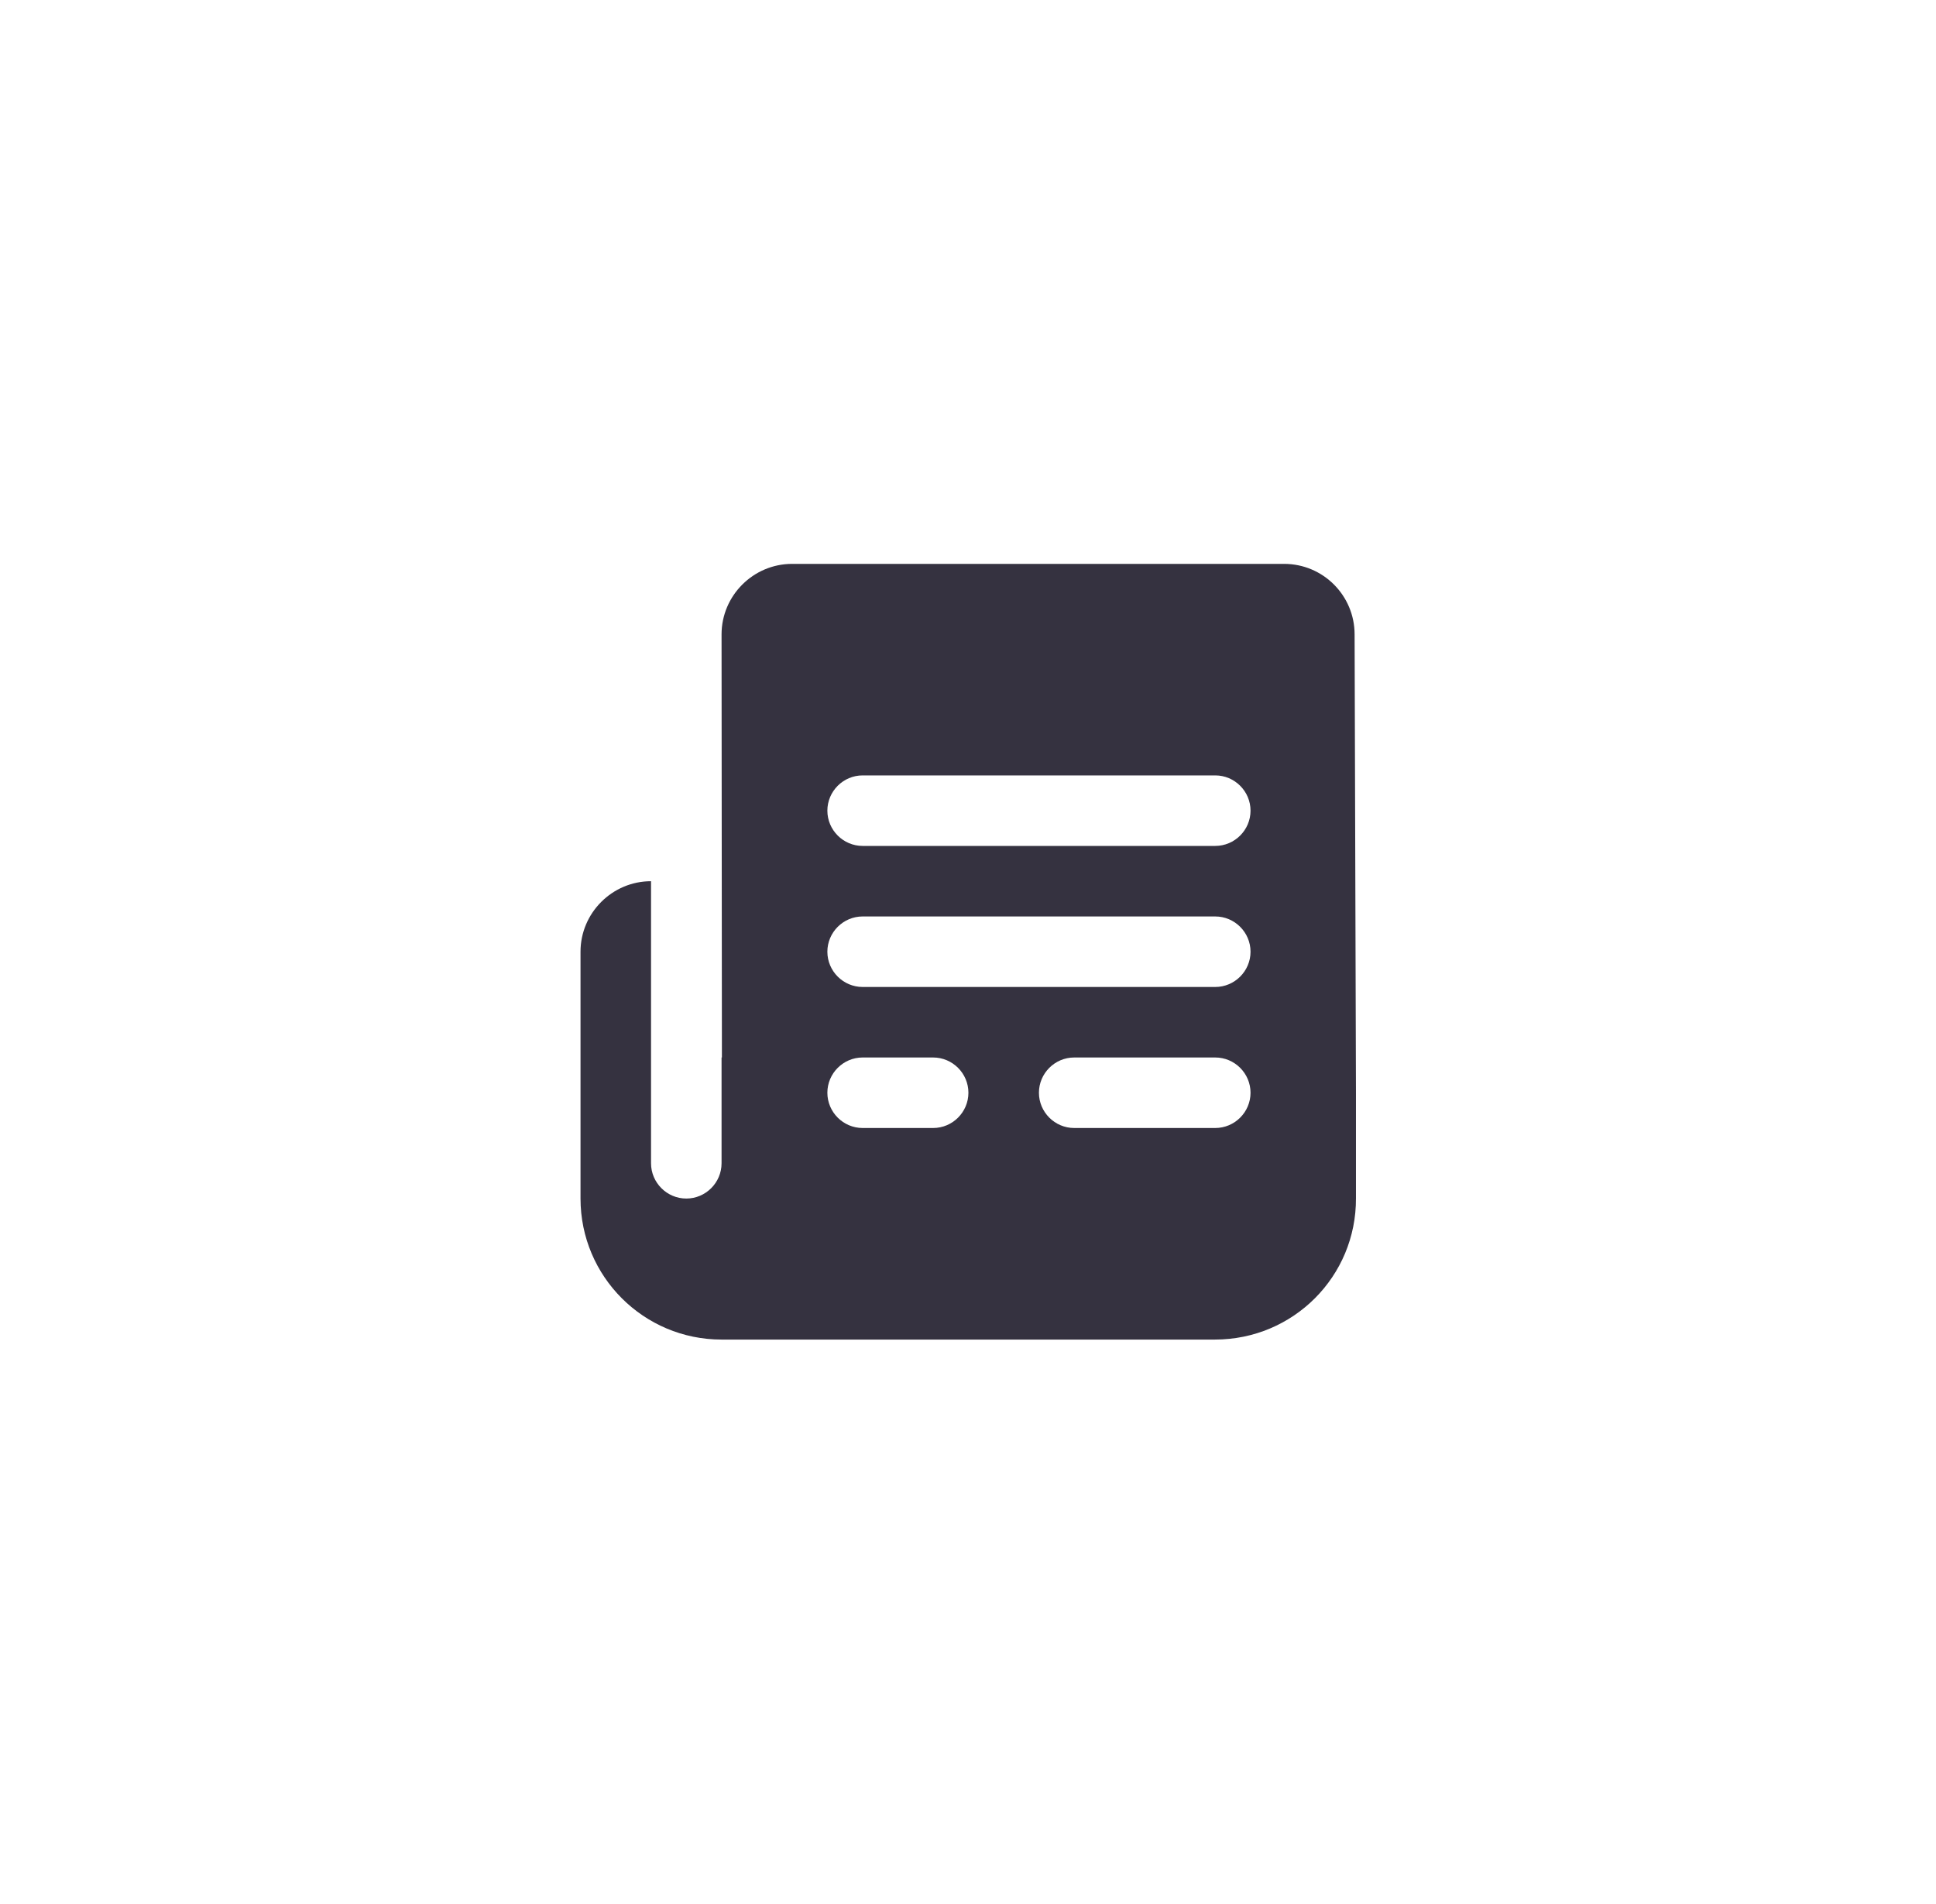 <svg width="61" height="60" viewBox="0 0 61 60" fill="none" xmlns="http://www.w3.org/2000/svg">
<path d="M24.958 17.769C23.735 17.769 22.735 18.769 22.735 19.991L22.746 33.324H22.735V36.657C22.735 37.269 22.235 37.769 21.624 37.769C21.013 37.769 20.513 37.269 20.513 36.657V27.769C19.291 27.769 18.291 28.769 18.291 29.991V37.769C18.291 40.224 20.28 42.213 22.735 42.213H38.28C40.747 42.213 42.736 40.224 42.724 37.758V34.435L42.681 19.991C42.681 18.769 41.692 17.769 40.459 17.769H24.958ZM27.18 24.435H38.291C38.902 24.435 39.402 24.935 39.402 25.546C39.402 26.157 38.902 26.657 38.291 26.657H27.18C26.569 26.657 26.069 26.157 26.069 25.546C26.069 24.935 26.569 24.435 27.18 24.435ZM27.18 28.88H38.291C38.902 28.88 39.402 29.38 39.402 29.991C39.402 30.602 38.902 31.102 38.291 31.102H27.18C26.569 31.102 26.069 30.602 26.069 29.991C26.069 29.38 26.569 28.88 27.18 28.88ZM27.18 33.324H29.402C30.013 33.324 30.513 33.824 30.513 34.435C30.513 35.046 30.013 35.546 29.402 35.546H27.18C26.569 35.546 26.069 35.046 26.069 34.435C26.069 33.824 26.569 33.324 27.18 33.324ZM33.846 33.324H38.291C38.902 33.324 39.402 33.824 39.402 34.435C39.402 35.046 38.902 35.546 38.291 35.546H33.846C33.235 35.546 32.735 35.046 32.735 34.435C32.735 33.824 33.235 33.324 33.846 33.324Z" fill="#353240"/>
</svg>
